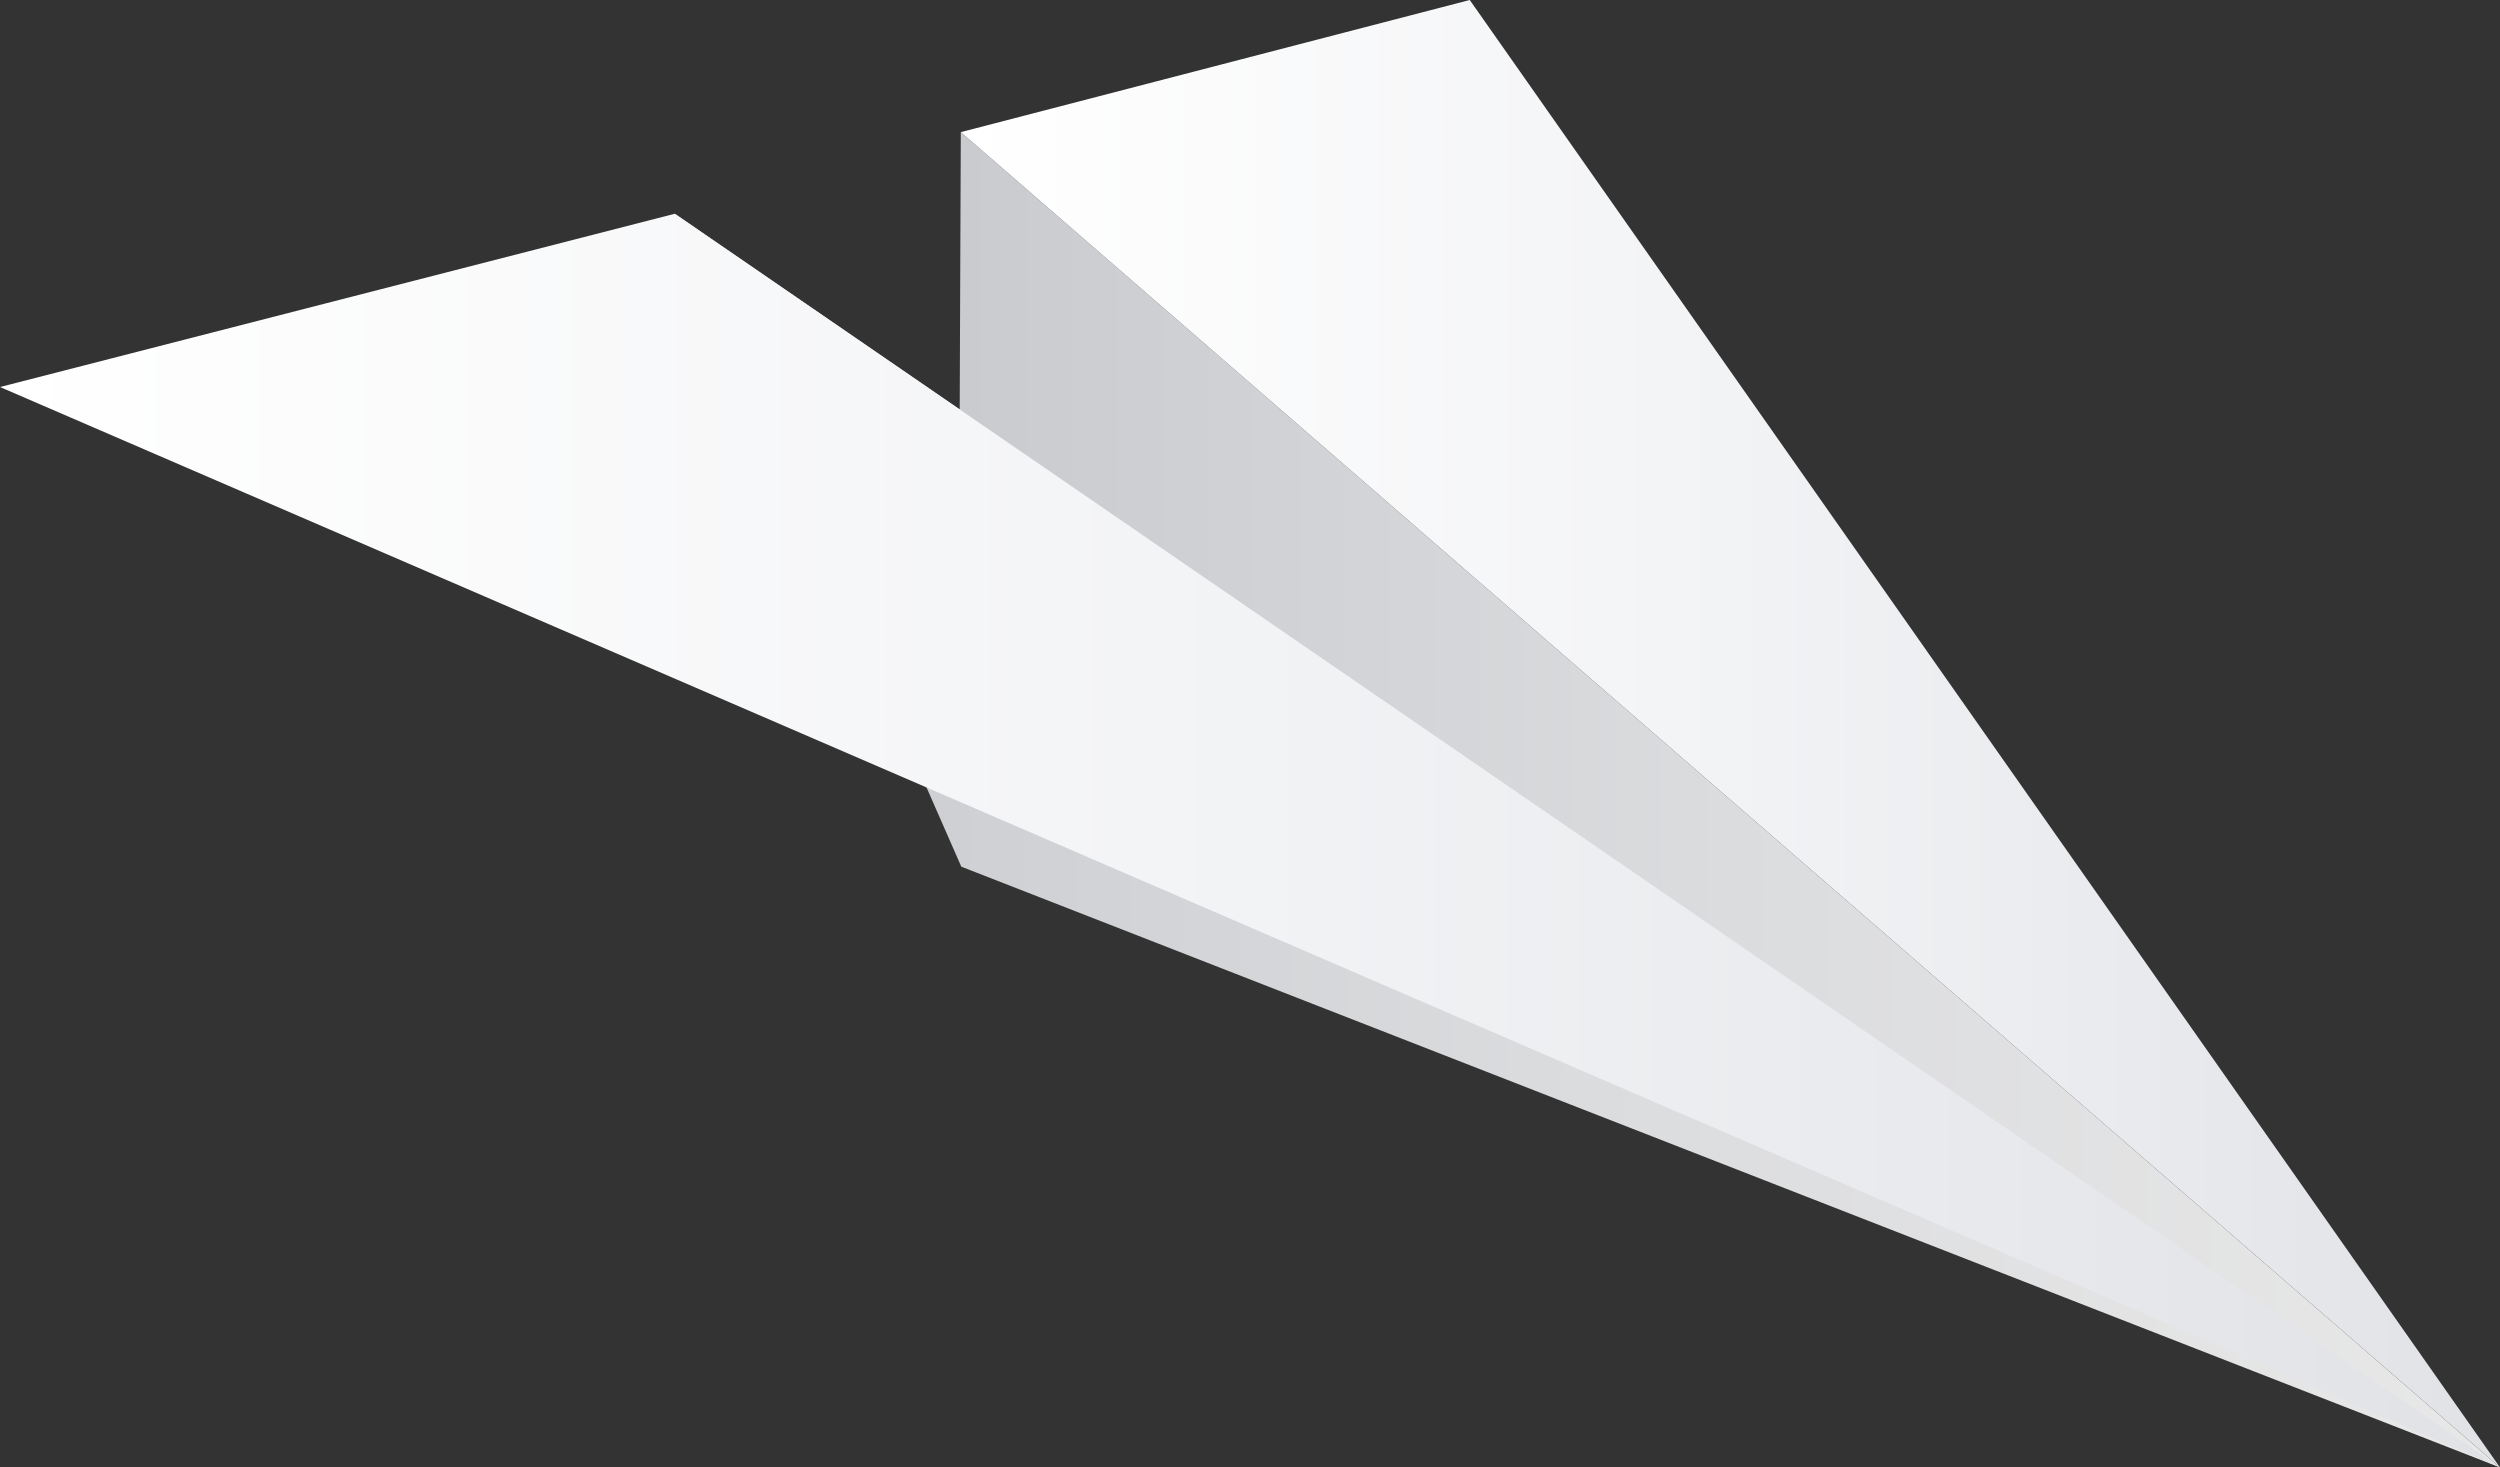 <svg xmlns="http://www.w3.org/2000/svg" xmlns:xlink="http://www.w3.org/1999/xlink" viewBox="0 0 151.93 89.18"><rect x="0" y="0" width="151.93" height="89.18" fill="#333333" stroke="none"/><defs><linearGradient id="linear-gradient" x1="41.01" y1="51.09" x2="151.93" y2="51.09" gradientUnits="userSpaceOnUse"><stop offset="0" stop-color="#cacbcf"/><stop offset="0.5" stop-color="#dbdcde"/><stop offset="1" stop-color="#e8e8e8"/></linearGradient><linearGradient id="linear-gradient-2" x1="58.3" y1="48.61" x2="151.93" y2="48.61" xlink:href="#linear-gradient"/><linearGradient id="linear-gradient-3" x1="58.39" y1="44.59" x2="151.93" y2="44.59" gradientUnits="userSpaceOnUse"><stop offset="0" stop-color="#fff"/><stop offset="0.5" stop-color="#f2f3f5"/><stop offset="1" stop-color="#e1e2e6"/></linearGradient><linearGradient id="linear-gradient-4" x1="0" y1="51.09" x2="151.93" y2="51.09" xlink:href="#linear-gradient-3"/></defs><title>P06</title><g id="Layer_2" data-name="Layer 2"><g id="ëÎÓÈ_1" data-name="ëÎÓÈ 1"><polygon points="151.93 89.18 58.42 52.67 41.01 12.99 151.93 89.18" fill-rule="evenodd" fill="url(#linear-gradient)"/><polygon points="58.39 8.03 58.3 30.68 151.93 89.18 58.39 8.03" fill-rule="evenodd" fill="url(#linear-gradient-2)"/><polygon points="151.93 89.18 89.32 0 58.39 8.03 151.93 89.18" fill-rule="evenodd" fill="url(#linear-gradient-3)"/><polygon points="151.93 89.18 41.01 12.99 0 23.52 151.93 89.18" fill-rule="evenodd" fill="url(#linear-gradient-4)"/></g></g></svg>